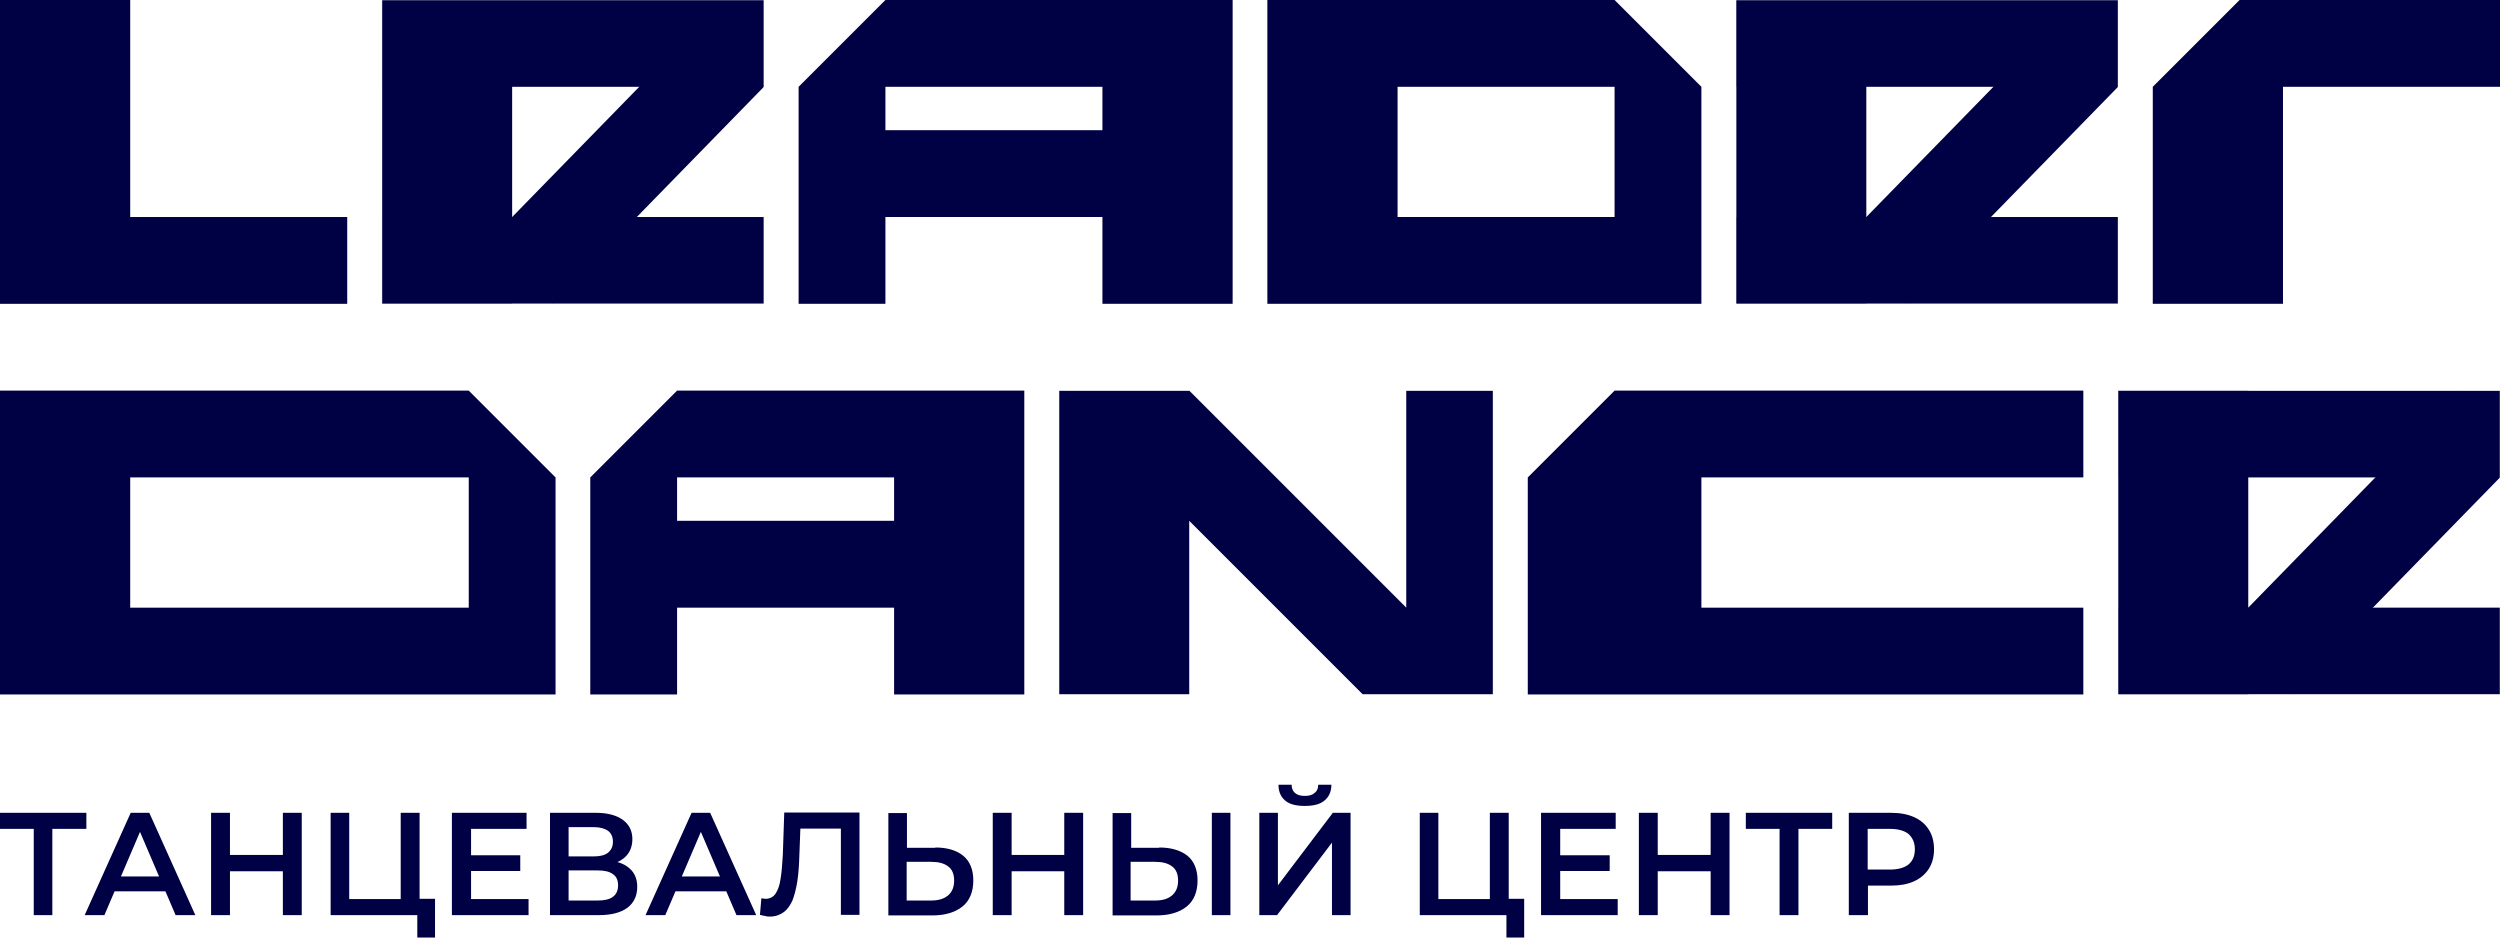 <svg width="1440" height="540" viewBox="0 0 1440 540" fill="none" xmlns="http://www.w3.org/2000/svg">
<path d="M19.44 527.122V474.784L22.076 477.426H0V468.18H49.753V477.426H27.677L30.148 474.784V527.122H19.44ZM48.764 527.122L75.288 468.18H85.996L112.52 527.122H101.153L78.418 473.959H82.866L60.132 527.122H48.764ZM60.955 513.418L63.921 504.833H95.716L98.682 513.418H60.955ZM162.932 468.18H173.805V527.122H162.932V468.18ZM132.454 527.122H121.581V468.18H132.454V527.122ZM163.756 501.861H131.631V492.45H163.756V501.861ZM190.444 527.122V468.18H201.153V517.876H230.807V468.18H241.68V527.122H190.444ZM240.362 540V524.315L242.833 526.957H230.971V517.711H250.576V540H240.362ZM270.51 492.615H299.67V501.696H270.51V492.615ZM271.334 517.876H304.447V527.122H260.296V468.18H303.294V477.426H271.334V517.876ZM316.803 527.122V468.18H343.162C349.752 468.18 354.859 469.501 358.648 472.143C362.272 474.784 364.249 478.417 364.249 483.37C364.249 488.158 362.437 491.955 358.977 494.597C355.518 497.238 350.74 498.394 344.974 498.394L346.457 495.422C353.047 495.422 358.154 496.743 361.613 499.385C365.238 502.026 367.05 505.824 367.05 510.777C367.05 515.895 365.238 519.857 361.449 522.829C357.659 525.636 352.223 527.122 344.809 527.122H316.803ZM327.511 518.702H344.315C348.104 518.702 351.07 518.041 353.047 516.555C355.024 515.069 356.012 512.923 356.012 509.951C356.012 506.979 355.024 504.833 353.047 503.512C351.07 502.026 348.269 501.366 344.315 501.366H327.511V518.702ZM327.511 493.276H342.174C345.633 493.276 348.434 492.615 350.246 491.129C352.058 489.644 353.047 487.662 353.047 484.856C353.047 482.049 352.058 479.902 350.246 478.582C348.434 477.261 345.633 476.435 342.174 476.435H327.511V493.276ZM371.828 527.122L398.351 468.18H409.06L435.583 527.122H424.216L401.482 473.959H405.93L383.195 527.122H371.828ZM384.019 513.418L386.984 504.833H418.78L421.745 513.418H384.019ZM443.656 527.947C442.668 527.947 441.679 527.947 440.855 527.617C439.867 527.452 438.878 527.287 437.725 526.957L438.549 517.381C439.373 517.546 440.196 517.711 441.02 517.711C443.327 517.711 445.303 516.72 446.621 514.904C447.939 512.923 449.092 510.116 449.587 506.319C450.246 502.522 450.575 497.899 450.905 492.45L451.728 468.015H495.056V526.957H484.348V474.619L486.819 477.261H458.812L461.119 474.454L460.46 491.955C460.295 497.734 459.966 502.852 459.307 507.31C458.648 511.767 457.659 515.4 456.506 518.537C455.188 521.508 453.541 523.82 451.564 525.306C449.587 526.792 446.786 527.947 443.656 527.947ZM538.713 488.158C545.633 488.158 551.069 489.809 554.858 492.946C558.647 496.083 560.624 500.871 560.624 507.145C560.624 513.749 558.483 518.867 554.364 522.169C550.245 525.471 544.479 527.287 536.901 527.287H511.695V468.345H522.404V488.323H538.713V488.158ZM536.407 518.702C540.526 518.702 543.82 517.711 546.127 515.73C548.433 513.749 549.587 510.942 549.587 507.145C549.587 503.512 548.433 500.705 546.127 499.054C543.82 497.238 540.525 496.413 536.242 496.413H522.239V518.702H536.407ZM613.013 468.18H623.886V527.122H613.013V468.18ZM582.7 527.122H571.827V468.18H582.7V527.122ZM614.001 501.861H581.876V492.45H614.001V501.861ZM667.708 488.158C674.627 488.158 680.064 489.809 684.018 492.946C687.807 496.083 689.784 500.871 689.784 507.145C689.784 513.749 687.642 518.867 683.523 522.169C679.405 525.471 673.639 527.287 666.061 527.287H640.855V468.345H651.563V488.323H667.708V488.158ZM665.402 518.702C669.685 518.702 672.815 517.711 675.122 515.73C677.428 513.749 678.581 510.942 678.581 507.145C678.581 503.512 677.428 500.705 675.122 499.054C672.815 497.238 669.52 496.413 665.237 496.413H651.234V518.702H665.402ZM698.021 527.122V468.18H708.729V527.122H698.021ZM725.368 527.122V468.18H736.077V509.951L767.708 468.18H777.922V527.122H767.214V485.351L735.583 527.122H725.368ZM751.563 464.218C746.456 464.218 742.667 463.227 740.195 461.081C737.724 458.934 736.406 455.962 736.406 452H743.985C743.985 454.146 744.644 455.632 745.961 456.788C747.279 457.944 749.256 458.439 751.563 458.439C754.034 458.439 755.846 457.944 757.164 456.788C758.647 455.632 759.306 454.146 759.306 452H766.884C766.884 455.797 765.566 458.934 762.93 461.081C760.459 463.227 756.67 464.218 751.563 464.218ZM817.79 527.122V468.18H828.498V517.876H858.152V468.18H869.025V527.122H817.79ZM867.707 540V524.315L870.179 526.957H858.317V517.711H877.922V540H867.707ZM897.856 492.615H927.18V501.696H897.856V492.615ZM898.679 517.876H931.793V527.122H887.641V468.18H930.64V477.426H898.679V517.876ZM985.335 468.18H996.208V527.122H985.335V468.18ZM954.857 527.122H943.984V468.18H954.857V527.122ZM986.159 501.861H954.033V492.45H986.159V501.861ZM1025.04 527.122V474.784L1027.67 477.426H1005.6V468.18H1055.35V477.426H1033.44L1035.91 474.784V527.122H1025.04ZM1064.91 527.122V468.18H1089.12C1094.4 468.18 1098.84 469.006 1102.47 470.657C1106.26 472.308 1109.06 474.784 1111.03 477.921C1113.01 481.058 1114 484.856 1114 489.148C1114 493.441 1113.01 497.238 1111.03 500.375C1109.06 503.512 1106.09 505.989 1102.47 507.64C1098.84 509.291 1094.4 510.116 1089.12 510.116H1071L1075.94 504.998V527.122H1064.91ZM1075.78 506.154L1070.84 500.871H1088.46C1093.24 500.871 1096.87 499.88 1099.34 497.899C1101.81 495.752 1102.96 492.946 1102.96 489.148C1102.96 485.351 1101.64 482.544 1099.34 480.398C1096.87 478.417 1093.24 477.426 1088.46 477.426H1070.84L1075.78 471.977V506.154Z" fill="#000044"/>
<mask id="mask0_377_8" style="mask-type:luminance" maskUnits="userSpaceOnUse" x="1220" y="225" width="220" height="175">
<path d="M1440 225H1220V400H1440V225Z" fill="white"/>
</mask>
<g mask="url(#mask0_377_8)">
<path d="M1295 225H1220V400H1295V225Z" fill="#000044"/>
<path d="M1440 225H1220V275H1440V225Z" fill="#000044"/>
<path d="M1440 350H1220V400H1440V350Z" fill="#000044"/>
<path d="M1417 225L1440 275L1318 400L1295 350L1417 225Z" fill="#000044"/>
</g>
<path fill-rule="evenodd" clip-rule="evenodd" d="M880 275L930 225H980H1200V275H980V350H1200V400H980H880V350V275Z" fill="#000044"/>
<mask id="mask1_377_8" style="mask-type:luminance" maskUnits="userSpaceOnUse" x="610" y="225" width="250" height="175">
<path d="M860 225H610V400H860V225Z" fill="white"/>
</mask>
<g mask="url(#mask1_377_8)">
<path fill-rule="evenodd" clip-rule="evenodd" d="M810 400H785L685 300V400H610V225H685L810 350V225H860V400H810Z" fill="#000044"/>
</g>
<path fill-rule="evenodd" clip-rule="evenodd" d="M340 275L390 225H590V275V300V350V400H515V350H390V400H340V350V300V275ZM515 275H390V300H515V275Z" fill="#000044"/>
<path fill-rule="evenodd" clip-rule="evenodd" d="M270 225L320 275V350V400H270H75H0V350V275V225H270ZM270 275H75V350H270V275Z" fill="#000044"/>
<path fill-rule="evenodd" clip-rule="evenodd" d="M1240 50V175H1315V50H1440V0H1315H1290L1240 50Z" fill="#000044"/>
<mask id="mask2_377_8" style="mask-type:luminance" maskUnits="userSpaceOnUse" x="1000" y="0" width="220" height="175">
<path d="M1220 0H1000V175H1220V0Z" fill="white"/>
</mask>
<g mask="url(#mask2_377_8)">
<path d="M1075 0H1000V175H1075V0Z" fill="#000044"/>
<path d="M1220 0H1000V50H1220V0Z" fill="#000044"/>
<path d="M1220 125H1000V175H1220V125Z" fill="#000044"/>
<path d="M1197 0L1220 50L1098 175L1075 125L1197 0Z" fill="#000044"/>
</g>
<path fill-rule="evenodd" clip-rule="evenodd" d="M930 0L980 50V125V175H930H805H730V125V50V0H805H930ZM930 50H805V125H930V50Z" fill="#000044"/>
<path fill-rule="evenodd" clip-rule="evenodd" d="M460 50L510 0H710V50V75V125V175H635V125H510V175H460V125V75V50ZM635 50H510V75H635V50Z" fill="#000044"/>
<mask id="mask3_377_8" style="mask-type:luminance" maskUnits="userSpaceOnUse" x="220" y="0" width="220" height="175">
<path d="M440 0H220V175H440V0Z" fill="white"/>
</mask>
<g mask="url(#mask3_377_8)">
<path d="M295 0H220V175H295V0Z" fill="#000044"/>
<path d="M440 0H220V50H440V0Z" fill="#000044"/>
<path d="M440 125H220V175H440V125Z" fill="#000044"/>
<path d="M417 0L440 50L318 175L295 125L417 0Z" fill="#000044"/>
</g>
<path fill-rule="evenodd" clip-rule="evenodd" d="M75 0H0V125V175H75H200V125H75V0Z" fill="#000044"/>
</svg>
